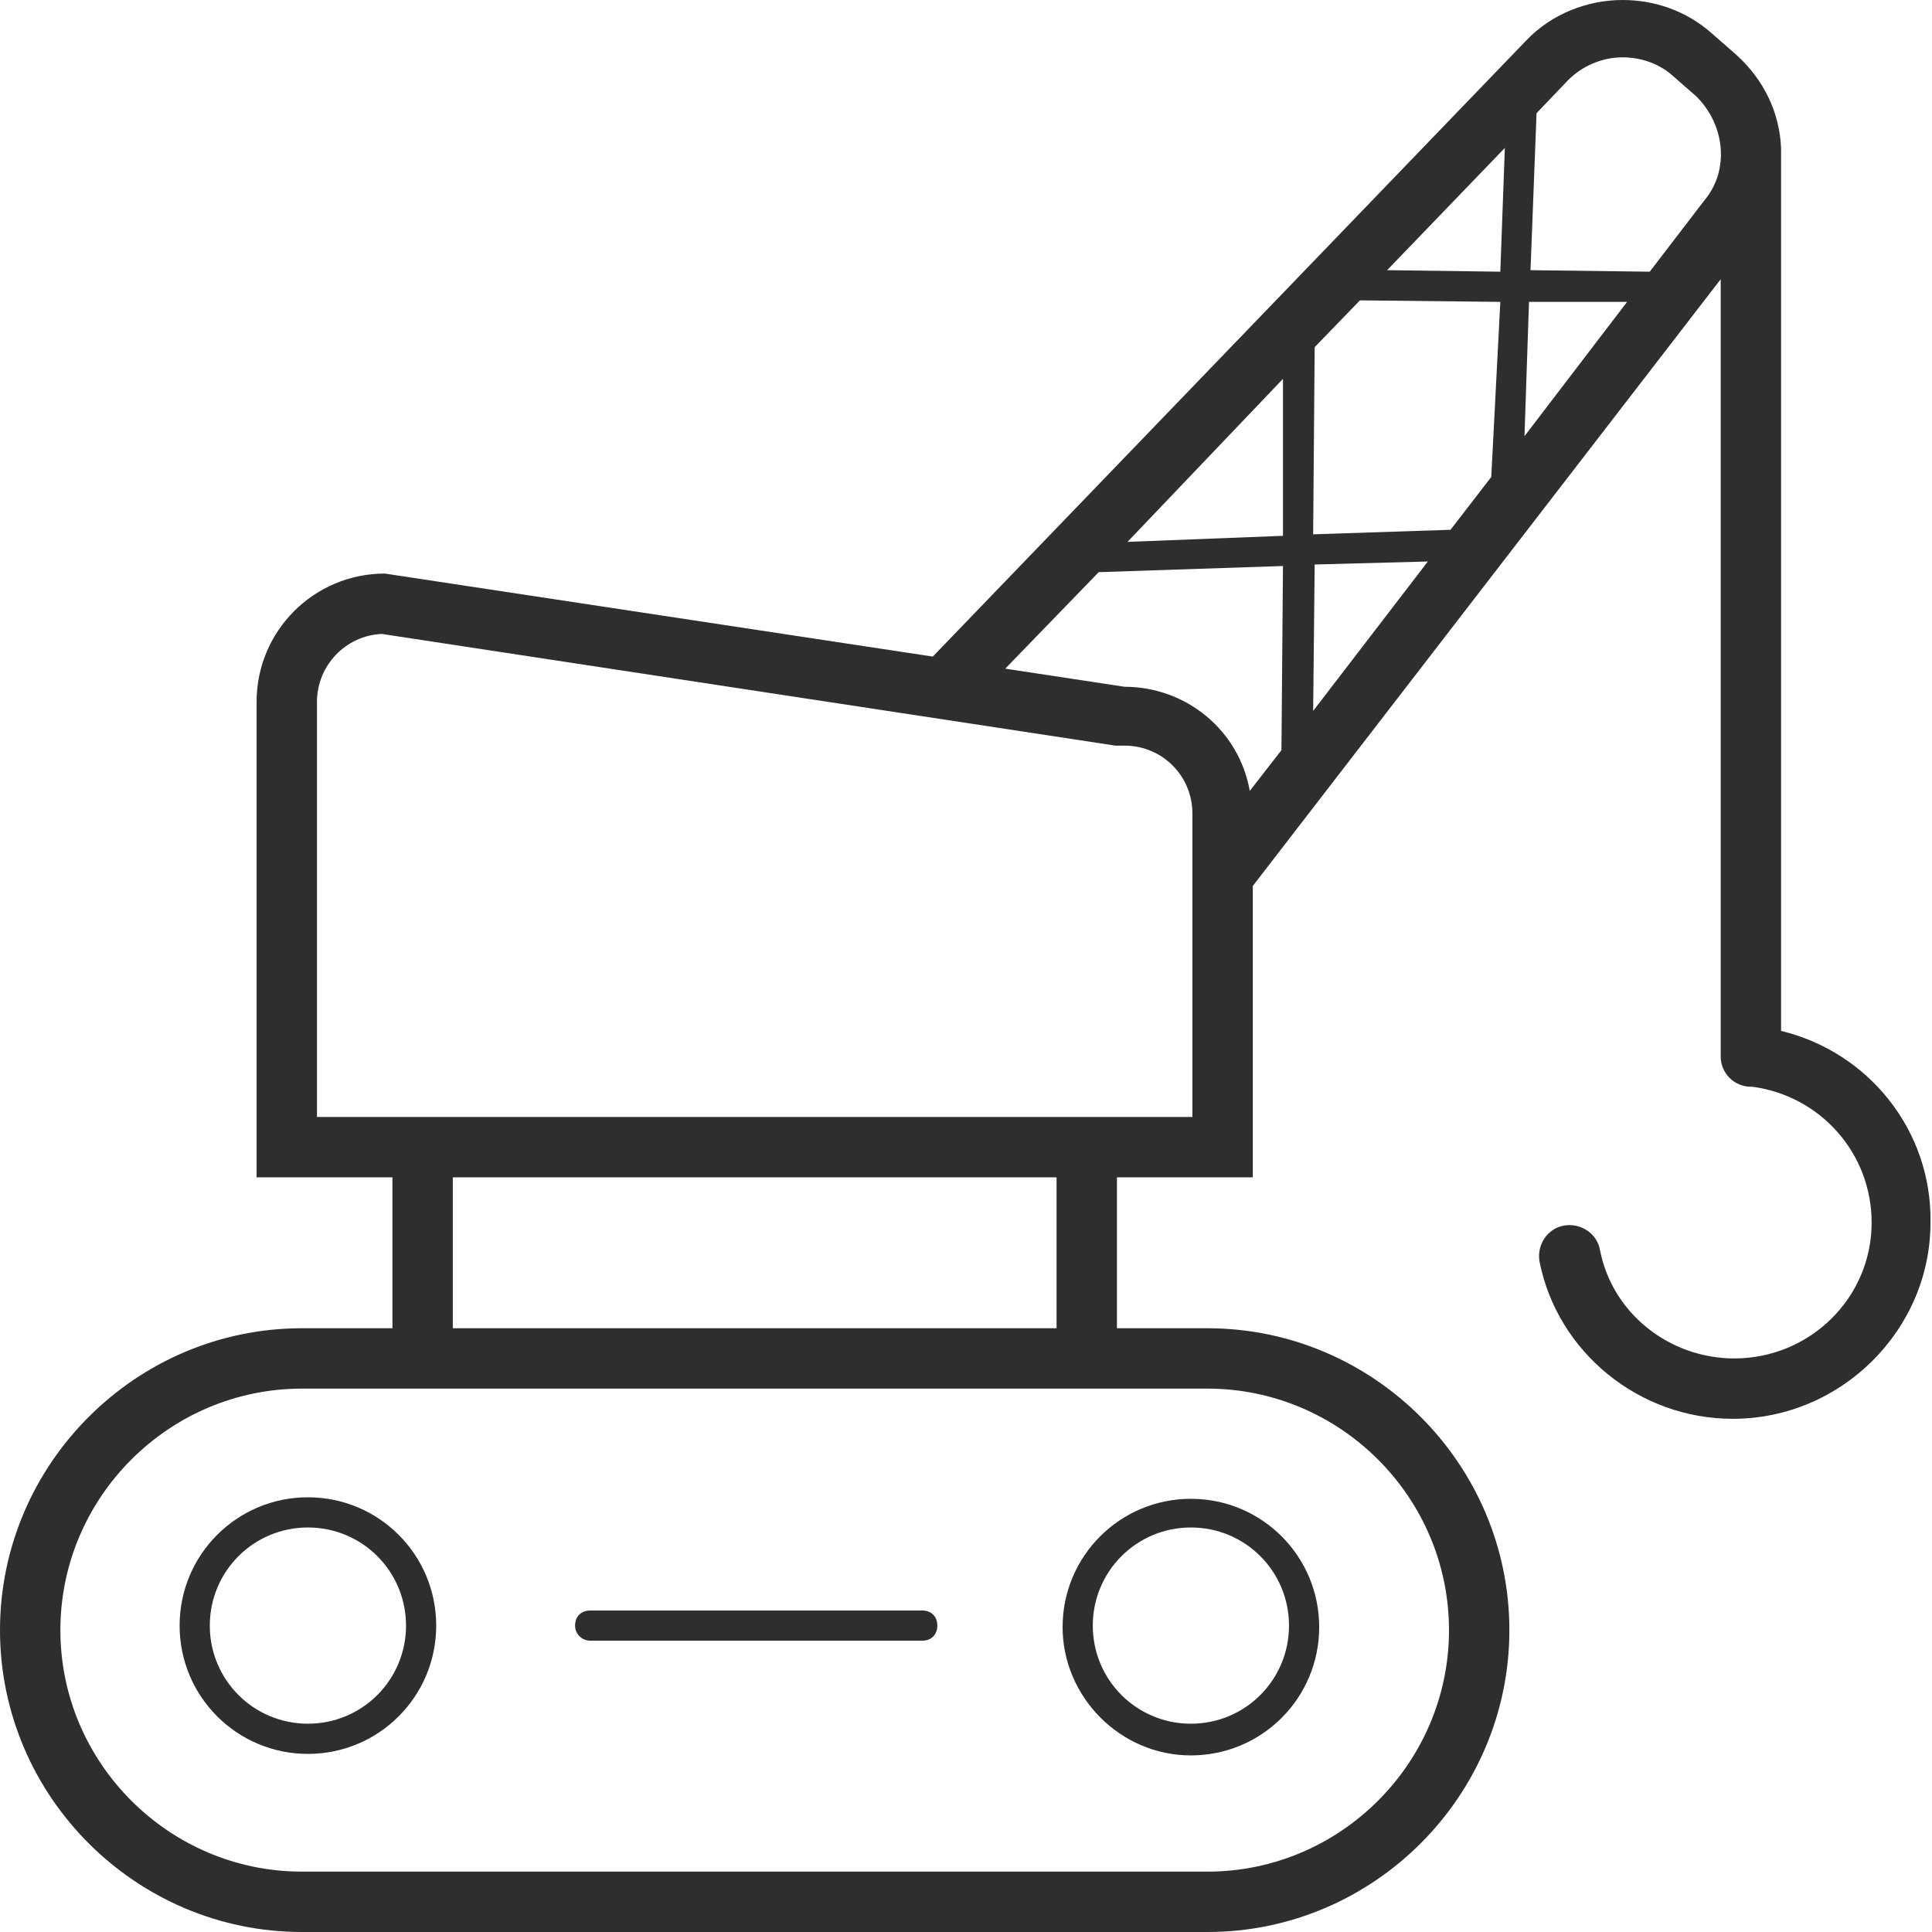 <svg height='100px' width='100px'  fill="#2e2e2e" xmlns="http://www.w3.org/2000/svg" xmlns:xlink="http://www.w3.org/1999/xlink" version="1.1" x="0px" y="0px" viewBox="0 0 128 128" style="enable-background:new 0 0 128 128;" xml:space="preserve"><path d="M78.9,116.3c4.7,0,8.5-3.8,8.5-8.5c0-4.7-3.8-8.5-8.5-8.5c-4.7,0-8.5,3.8-8.5,8.5C70.4,112.4,74.2,116.3,78.9,116.3z   M78.9,101.2c3.6,0,6.5,2.9,6.5,6.5c0,3.6-2.9,6.5-6.5,6.5c-3.6,0-6.5-2.9-6.5-6.5C72.4,104.1,75.3,101.2,78.9,101.2z"></path><path d="M11.9,107.7c0,4.7,3.8,8.5,8.5,8.5c4.7,0,8.5-3.8,8.5-8.5c0-4.7-3.8-8.5-8.5-8.5C15.7,99.2,11.9,103,11.9,107.7z   M26.9,107.7c0,3.6-2.9,6.5-6.5,6.5c-3.6,0-6.5-2.9-6.5-6.5c0-3.6,2.9-6.5,6.5-6.5C24,101.2,26.9,104.1,26.9,107.7z"></path><path d="M118,68.3V10c0-0.1,0-0.1,0-0.2c-0.1-2.3-1.1-4.5-3-6.2l-1.6-1.4c-1.7-1.5-3.8-2.2-5.9-2.2c-2.3,0-4.7,0.9-6.4,2.7  L61.8,43.5L25.5,38c-4.7,0-8.5,3.8-8.5,8.5V78h9v10h-6C9,88,0,97,0,108s9,20,20,20h60c11,0,20-9,20-20s-9-20-20-20h-6V78h9V58.7  l31-40.2V70c0,1.1,0.9,2,2,2c0,0,0.1,0,0.1,0c4.5,0.6,7.9,4.4,7.9,9c0,5-4.1,9-9.1,9c-4.3,0-8.1-3-8.9-7.2c-0.2-1.1-1.3-1.8-2.4-1.6  c-1.1,0.2-1.8,1.3-1.6,2.4c1.2,6,6.6,10.4,12.8,10.4c7.2,0,13.1-5.9,13.1-13C128,74.9,123.8,69.7,118,68.3z M98.8,31.6l-2.7,3.5  L87,35.4L87.1,23c0,0,0,0,0,0l3-3.1l9.3,0.1L98.8,31.6z M101.3,20l6.5,0l-6.8,8.9L101.3,20z M94.6,37.2l-7.6,9.9l0.1-9.7L94.6,37.2z   M85,35.5l-10.3,0.4l10.3-10.8L85,35.5z M91.9,17.9l7.8-8.1L99.4,18L91.9,17.9z M80,92c8.8,0,16,7.2,16,16s-7.2,16-16,16H20  c-8.8,0-16-7.2-16-16s7.2-16,16-16H80z M70,88H30V78h40V88z M79,74H21V46.5c0-2.4,1.9-4.4,4.3-4.5l48.6,7.4l0.3,0h0.3  c2.5,0,4.5,2,4.5,4.5V74z M74.5,45.5l-7.9-1.2l6.2-6.4c0.1,0,0.1,0,0.2,0c0,0,0,0,0,0L85,37.5l-0.1,12.2l-2.1,2.7  C82.1,48.4,78.6,45.5,74.5,45.5z M112.9,13.3L112.9,13.3L112.9,13.3l-3.6,4.7l-7.9-0.1l0.4-10.4l2.1-2.2c0.9-0.9,2.2-1.5,3.6-1.5  c1.2,0,2.4,0.4,3.3,1.2l1.6,1.4C114.3,8.3,114.6,11.3,112.9,13.3z"></path><path d="M39.1,108.7h22c0.6,0,1-0.4,1-1c0-0.6-0.4-1-1-1h-22c-0.6,0-1,0.4-1,1C38.1,108.3,38.6,108.7,39.1,108.7z"></path></svg>